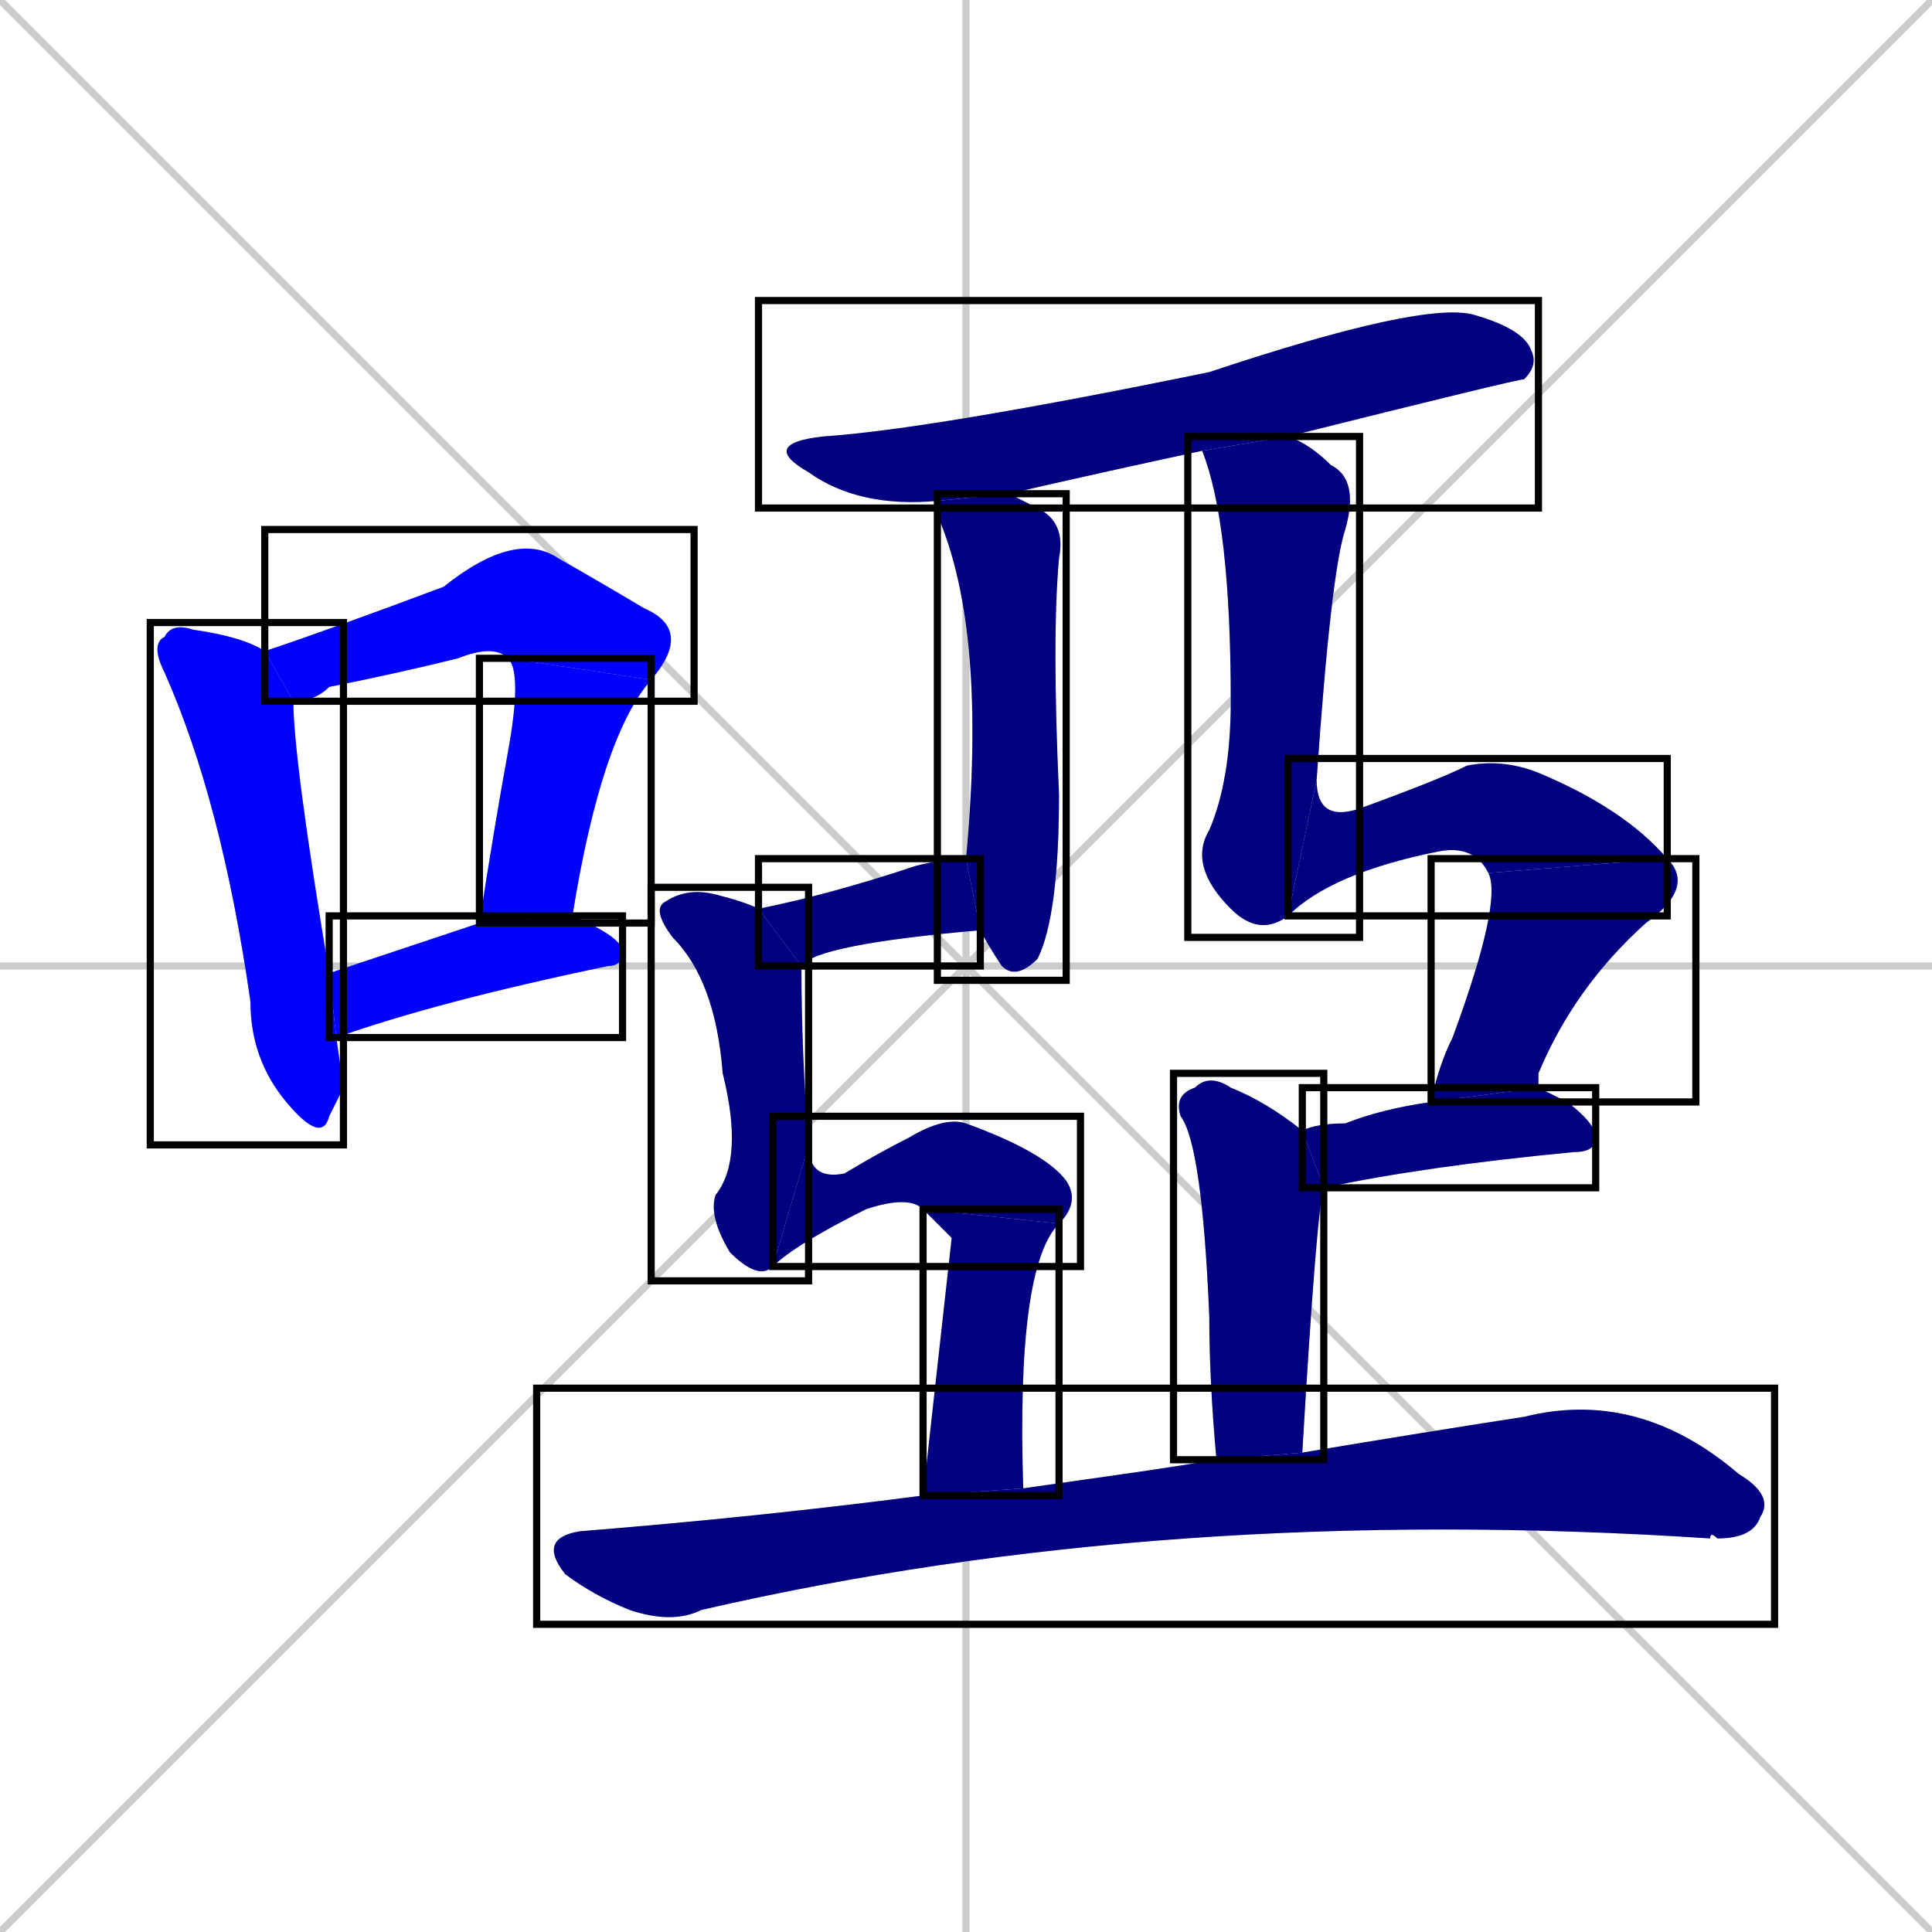 <svg xmlns="http://www.w3.org/2000/svg" xmlns:xlink="http://www.w3.org/1999/xlink" width="270" height="270"><defs><clipPath id="clip-mask-1"><use xlink:href="#rect-1" /></clipPath><clipPath id="clip-mask-2"><use xlink:href="#rect-2" /></clipPath><clipPath id="clip-mask-3"><use xlink:href="#rect-3" /></clipPath><clipPath id="clip-mask-4"><use xlink:href="#rect-4" /></clipPath><clipPath id="clip-mask-5"><use xlink:href="#rect-5" /></clipPath><clipPath id="clip-mask-6"><use xlink:href="#rect-6" /></clipPath><clipPath id="clip-mask-7"><use xlink:href="#rect-7" /></clipPath><clipPath id="clip-mask-8"><use xlink:href="#rect-8" /></clipPath><clipPath id="clip-mask-9"><use xlink:href="#rect-9" /></clipPath><clipPath id="clip-mask-10"><use xlink:href="#rect-10" /></clipPath><clipPath id="clip-mask-11"><use xlink:href="#rect-11" /></clipPath><clipPath id="clip-mask-12"><use xlink:href="#rect-12" /></clipPath><clipPath id="clip-mask-13"><use xlink:href="#rect-13" /></clipPath><clipPath id="clip-mask-14"><use xlink:href="#rect-14" /></clipPath><clipPath id="clip-mask-15"><use xlink:href="#rect-15" /></clipPath><clipPath id="clip-mask-16"><use xlink:href="#rect-16" /></clipPath></defs><path d="M 0 0 L 270 270 M 270 0 L 0 270 M 135 0 L 135 270 M 0 135 L 270 135" stroke="#CCCCCC" /><path d="M 48 152 L 46 156 Q 45 160 40 154 Q 35 148 35 140 Q 31 112 23 94 Q 21 90 23 89 Q 24 87 27 88 Q 34 89 37 91 L 41 98 Q 41 106 46 136 L 47 145" fill="#CCCCCC"/><path d="M 71 92 Q 69 90 64 92 Q 56 94 46 96 Q 44 98 41 98 L 37 91 Q 46 88 62 82 Q 72 74 78 78 Q 85 82 90 85 Q 97 88 91 95" fill="#CCCCCC"/><path d="M 67 129 Q 69 116 71 105 Q 73 94 71 92 L 91 95 Q 84 103 80 128" fill="#CCCCCC"/><path d="M 46 136 Q 55 133 67 129 L 80 128 Q 87 131 87 133 Q 87 135 85 135 Q 61 140 47 145" fill="#CCCCCC"/><path d="M 168 63 Q 154 66 141 69 L 131 70 Q 120 71 113 66 Q 106 62 115 61 Q 130 60 169 52 Q 199 42 206 44 Q 213 46 214 49 Q 215 51 213 53 Q 212 53 180 61" fill="#CCCCCC"/><path d="M 135 120 Q 138 88 131 72 Q 131 71 131 70 L 141 69 Q 143 70 145 71 Q 149 73 148 78 Q 147 89 148 111 Q 148 128 145 134 Q 142 137 140 135 Q 138 132 137 130" fill="#CCCCCC"/><path d="M 106 127 Q 116 125 128 121 Q 132 120 135 120 L 137 130 Q 114 132 112 135" fill="#CCCCCC"/><path d="M 108 177 Q 106 179 102 175 Q 99 170 100 167 Q 104 162 101 150 Q 100 137 94 131 Q 91 127 93 126 Q 96 124 100 125 Q 104 126 106 127 L 112 135 Q 112 147 113 160" fill="#CCCCCC"/><path d="M 129 169 Q 127 167 121 169 Q 111 174 108 177 L 113 160 Q 113 165 118 164 Q 123 161 127 159 Q 132 156 135 157 Q 146 161 149 165 Q 151 168 148 171" fill="#CCCCCC"/><path d="M 133 173 L 129 169 L 148 171 Q 142 177 143 208 L 129 209" fill="#CCCCCC"/><path d="M 180 128 Q 176 131 172 127 Q 166 121 169 116 Q 172 109 172 98 Q 172 73 168 63 L 180 61 Q 183 62 186 65 Q 190 67 188 74 Q 186 80 184 109" fill="#CCCCCC"/><path d="M 208 122 Q 206 118 201 119 Q 186 122 180 128 L 184 109 Q 184 115 190 113 Q 201 109 205 107 Q 210 106 215 108 Q 227 113 233 120" fill="#CCCCCC"/><path d="M 200 154 Q 201 149 203 145 Q 210 126 208 122 L 233 120 Q 237 124 230 129 Q 220 138 215 150 Q 215 151 215 152" fill="#CCCCCC"/><path d="M 182 158 Q 184 157 188 157 Q 193 155 200 154 L 215 152 Q 217 153 219 154 Q 223 157 223 159 Q 223 161 220 161 Q 199 163 185 166" fill="#CCCCCC"/><path d="M 170 204 Q 169 193 169 184 Q 168 160 165 156 Q 164 153 167 152 Q 169 150 172 152 Q 177 154 182 158 L 185 166 Q 184 169 182 203" fill="#CCCCCC"/><path d="M 143 208 Q 150 207 157 206 Q 164 205 170 204 L 182 203 Q 200 200 213 198 Q 229 194 243 206 Q 248 209 246 212 Q 245 215 240 215 Q 239 214 239 215 Q 163 210 98 225 Q 94 227 88 225 Q 83 223 79 220 Q 75 215 81 214 Q 106 212 129 209" fill="#CCCCCC"/><path d="M 48 152 L 46 156 Q 45 160 40 154 Q 35 148 35 140 Q 31 112 23 94 Q 21 90 23 89 Q 24 87 27 88 Q 34 89 37 91 L 41 98 Q 41 106 46 136 L 47 145" fill="#0000ff" clip-path="url(#clip-mask-1)" /><path d="M 71 92 Q 69 90 64 92 Q 56 94 46 96 Q 44 98 41 98 L 37 91 Q 46 88 62 82 Q 72 74 78 78 Q 85 82 90 85 Q 97 88 91 95" fill="#0000ff" clip-path="url(#clip-mask-2)" /><path d="M 67 129 Q 69 116 71 105 Q 73 94 71 92 L 91 95 Q 84 103 80 128" fill="#0000ff" clip-path="url(#clip-mask-3)" /><path d="M 46 136 Q 55 133 67 129 L 80 128 Q 87 131 87 133 Q 87 135 85 135 Q 61 140 47 145" fill="#0000ff" clip-path="url(#clip-mask-4)" /><path d="M 168 63 Q 154 66 141 69 L 131 70 Q 120 71 113 66 Q 106 62 115 61 Q 130 60 169 52 Q 199 42 206 44 Q 213 46 214 49 Q 215 51 213 53 Q 212 53 180 61" fill="#000080" clip-path="url(#clip-mask-5)" /><path d="M 135 120 Q 138 88 131 72 Q 131 71 131 70 L 141 69 Q 143 70 145 71 Q 149 73 148 78 Q 147 89 148 111 Q 148 128 145 134 Q 142 137 140 135 Q 138 132 137 130" fill="#000080" clip-path="url(#clip-mask-6)" /><path d="M 106 127 Q 116 125 128 121 Q 132 120 135 120 L 137 130 Q 114 132 112 135" fill="#000080" clip-path="url(#clip-mask-7)" /><path d="M 108 177 Q 106 179 102 175 Q 99 170 100 167 Q 104 162 101 150 Q 100 137 94 131 Q 91 127 93 126 Q 96 124 100 125 Q 104 126 106 127 L 112 135 Q 112 147 113 160" fill="#000080" clip-path="url(#clip-mask-8)" /><path d="M 129 169 Q 127 167 121 169 Q 111 174 108 177 L 113 160 Q 113 165 118 164 Q 123 161 127 159 Q 132 156 135 157 Q 146 161 149 165 Q 151 168 148 171" fill="#000080" clip-path="url(#clip-mask-9)" /><path d="M 133 173 L 129 169 L 148 171 Q 142 177 143 208 L 129 209" fill="#000080" clip-path="url(#clip-mask-10)" /><path d="M 180 128 Q 176 131 172 127 Q 166 121 169 116 Q 172 109 172 98 Q 172 73 168 63 L 180 61 Q 183 62 186 65 Q 190 67 188 74 Q 186 80 184 109" fill="#000080" clip-path="url(#clip-mask-11)" /><path d="M 208 122 Q 206 118 201 119 Q 186 122 180 128 L 184 109 Q 184 115 190 113 Q 201 109 205 107 Q 210 106 215 108 Q 227 113 233 120" fill="#000080" clip-path="url(#clip-mask-12)" /><path d="M 200 154 Q 201 149 203 145 Q 210 126 208 122 L 233 120 Q 237 124 230 129 Q 220 138 215 150 Q 215 151 215 152" fill="#000080" clip-path="url(#clip-mask-13)" /><path d="M 182 158 Q 184 157 188 157 Q 193 155 200 154 L 215 152 Q 217 153 219 154 Q 223 157 223 159 Q 223 161 220 161 Q 199 163 185 166" fill="#000080" clip-path="url(#clip-mask-14)" /><path d="M 170 204 Q 169 193 169 184 Q 168 160 165 156 Q 164 153 167 152 Q 169 150 172 152 Q 177 154 182 158 L 185 166 Q 184 169 182 203" fill="#000080" clip-path="url(#clip-mask-15)" /><path d="M 143 208 Q 150 207 157 206 Q 164 205 170 204 L 182 203 Q 200 200 213 198 Q 229 194 243 206 Q 248 209 246 212 Q 245 215 240 215 Q 239 214 239 215 Q 163 210 98 225 Q 94 227 88 225 Q 83 223 79 220 Q 75 215 81 214 Q 106 212 129 209" fill="#000080" clip-path="url(#clip-mask-16)" /><rect x="21" y="87" width="27" height="73" id="rect-1" fill="transparent" stroke="#000000"><animate attributeName="y" from="14" to="87" dur="0.270" begin="0; animate16.end + 1s" id="animate1" fill="freeze"/></rect><rect x="37" y="74" width="60" height="24" id="rect-2" fill="transparent" stroke="#000000"><set attributeName="x" to="-23" begin="0; animate16.end + 1s" /><animate attributeName="x" from="-23" to="37" dur="0.222" begin="animate1.end + 0.5" id="animate2" fill="freeze"/></rect><rect x="67" y="92" width="24" height="37" id="rect-3" fill="transparent" stroke="#000000"><set attributeName="y" to="55" begin="0; animate16.end + 1s" /><animate attributeName="y" from="55" to="92" dur="0.137" begin="animate2.end" id="animate3" fill="freeze"/></rect><rect x="46" y="128" width="41" height="17" id="rect-4" fill="transparent" stroke="#000000"><set attributeName="x" to="5" begin="0; animate16.end + 1s" /><animate attributeName="x" from="5" to="46" dur="0.152" begin="animate3.end + 0.5" id="animate4" fill="freeze"/></rect><rect x="106" y="42" width="109" height="29" id="rect-5" fill="transparent" stroke="#000000"><set attributeName="x" to="-3" begin="0; animate16.end + 1s" /><animate attributeName="x" from="-3" to="106" dur="0.404" begin="animate4.end + 0.5" id="animate5" fill="freeze"/></rect><rect x="131" y="69" width="18" height="68" id="rect-6" fill="transparent" stroke="#000000"><set attributeName="y" to="1" begin="0; animate16.end + 1s" /><animate attributeName="y" from="1" to="69" dur="0.252" begin="animate5.end + 0.5" id="animate6" fill="freeze"/></rect><rect x="106" y="120" width="31" height="15" id="rect-7" fill="transparent" stroke="#000000"><set attributeName="x" to="75" begin="0; animate16.end + 1s" /><animate attributeName="x" from="75" to="106" dur="0.115" begin="animate6.end + 0.5" id="animate7" fill="freeze"/></rect><rect x="91" y="124" width="22" height="55" id="rect-8" fill="transparent" stroke="#000000"><set attributeName="y" to="69" begin="0; animate16.end + 1s" /><animate attributeName="y" from="69" to="124" dur="0.204" begin="animate7.end + 0.5" id="animate8" fill="freeze"/></rect><rect x="108" y="156" width="43" height="21" id="rect-9" fill="transparent" stroke="#000000"><set attributeName="x" to="65" begin="0; animate16.end + 1s" /><animate attributeName="x" from="65" to="108" dur="0.159" begin="animate8.end" id="animate9" fill="freeze"/></rect><rect x="129" y="169" width="19" height="40" id="rect-10" fill="transparent" stroke="#000000"><set attributeName="y" to="129" begin="0; animate16.end + 1s" /><animate attributeName="y" from="129" to="169" dur="0.148" begin="animate9.end" id="animate10" fill="freeze"/></rect><rect x="166" y="61" width="24" height="70" id="rect-11" fill="transparent" stroke="#000000"><set attributeName="y" to="-9" begin="0; animate16.end + 1s" /><animate attributeName="y" from="-9" to="61" dur="0.259" begin="animate10.end + 0.5" id="animate11" fill="freeze"/></rect><rect x="180" y="106" width="53" height="22" id="rect-12" fill="transparent" stroke="#000000"><set attributeName="x" to="127" begin="0; animate16.end + 1s" /><animate attributeName="x" from="127" to="180" dur="0.196" begin="animate11.end" id="animate12" fill="freeze"/></rect><rect x="200" y="120" width="37" height="34" id="rect-13" fill="transparent" stroke="#000000"><set attributeName="y" to="86" begin="0; animate16.end + 1s" /><animate attributeName="y" from="86" to="120" dur="0.126" begin="animate12.end" id="animate13" fill="freeze"/></rect><rect x="182" y="152" width="41" height="14" id="rect-14" fill="transparent" stroke="#000000"><set attributeName="x" to="141" begin="0; animate16.end + 1s" /><animate attributeName="x" from="141" to="182" dur="0.152" begin="animate13.end + 0.5" id="animate14" fill="freeze"/></rect><rect x="164" y="150" width="21" height="54" id="rect-15" fill="transparent" stroke="#000000"><set attributeName="y" to="96" begin="0; animate16.end + 1s" /><animate attributeName="y" from="96" to="150" dur="0.200" begin="animate14.end + 0.5" id="animate15" fill="freeze"/></rect><rect x="75" y="194" width="173" height="33" id="rect-16" fill="transparent" stroke="#000000"><set attributeName="x" to="-98" begin="0; animate16.end + 1s" /><animate attributeName="x" from="-98" to="75" dur="0.641" begin="animate15.end + 0.5" id="animate16" fill="freeze"/></rect></svg>